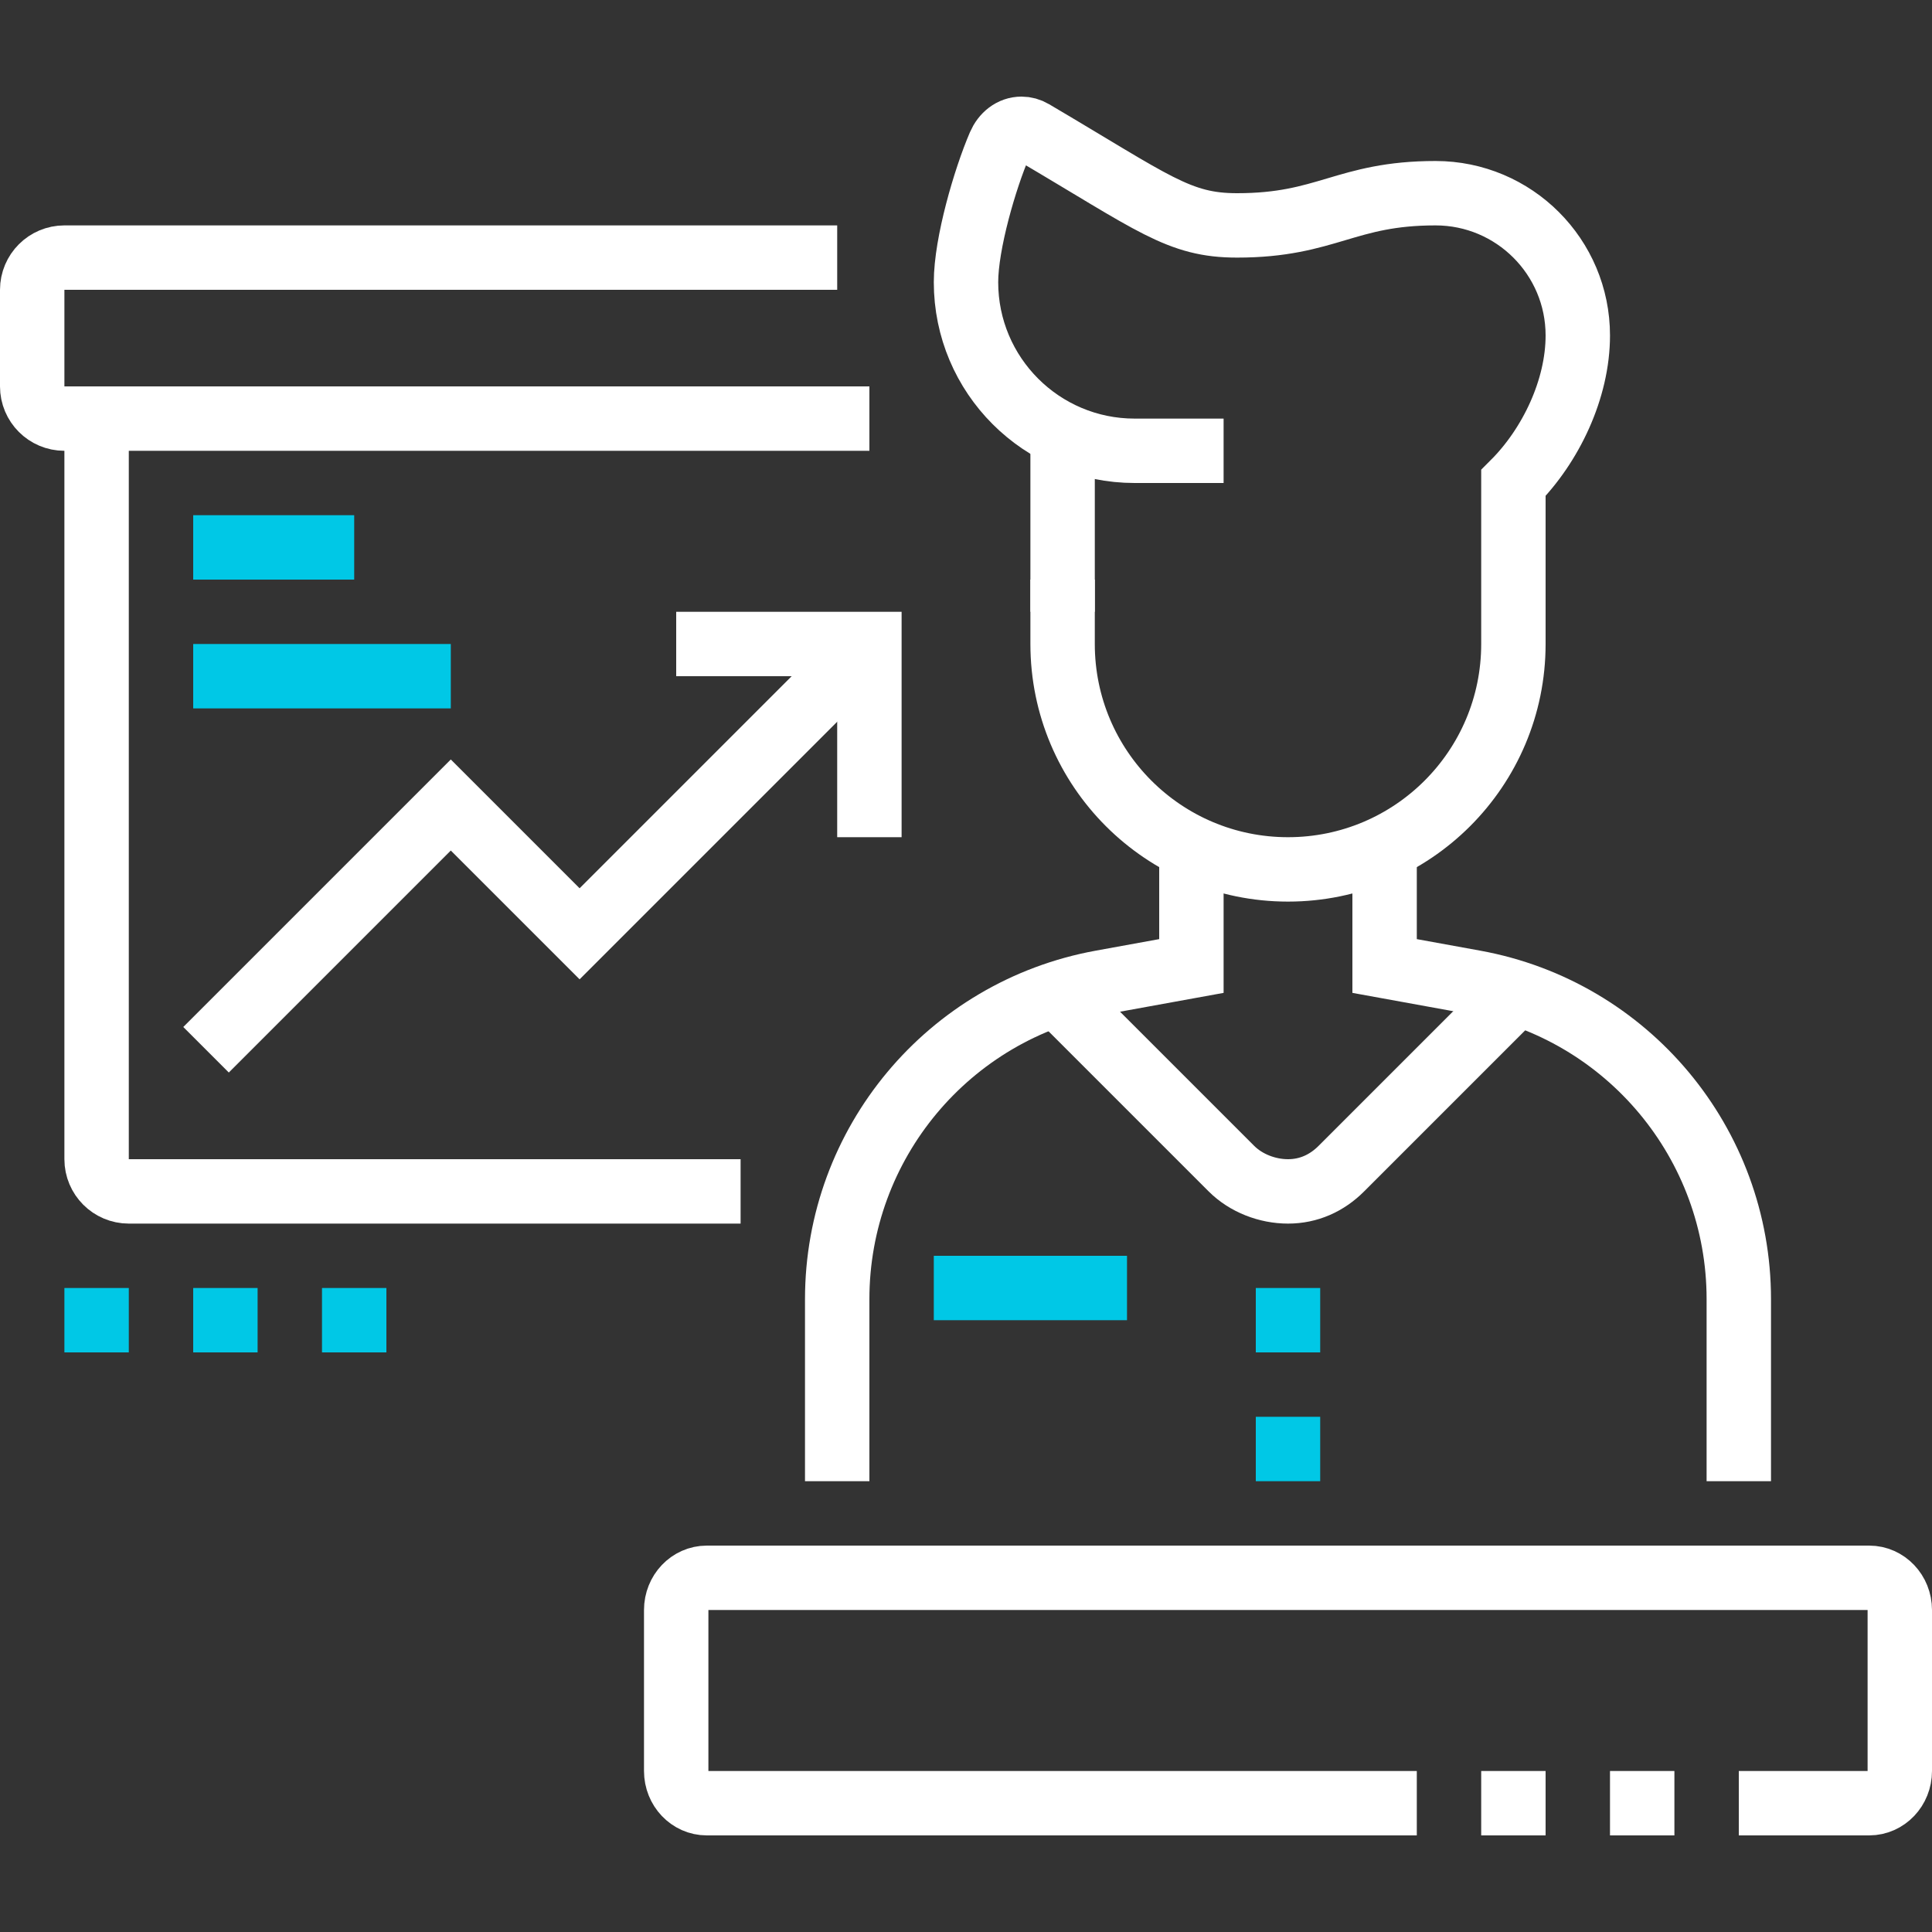<svg width="60" height="60" viewBox="0 0 60 60" fill="none" xmlns="http://www.w3.org/2000/svg">
<rect x="0" y="0" width="60" height="60" fill="#333333" stroke="none"/>
<path d="M27 13H2C1.448 13 1 12.552 1 12V9C1 8.448 1.448 8 2 8H26" stroke="white" stroke-width="2" stroke-miterlimit="10"/>
<path d="M3 13V36C3 36.552 3.448 37 4 37H23" stroke="white" stroke-width="2" stroke-miterlimit="10"/>
<path d="M6 17H11" stroke="#00C8E6" stroke-width="2" stroke-miterlimit="10"/>
<path d="M6 21H14" stroke="#00C8E6" stroke-width="2" stroke-miterlimit="10"/>
<path d="M27 26V20H21" stroke="white" stroke-width="2" stroke-miterlimit="10"/>
<path d="M6.399 32.601L14 25L18 29L27 20" stroke="white" stroke-width="2" stroke-miterlimit="10"/>
<path d="M4 40H2V42H4V40Z" fill="#00C8E6"/>
<path d="M8 40H6V42H8V40Z" fill="#00C8E6"/>
<path d="M12 40H10V42H12V40Z" fill="#00C8E6"/>
<path d="M54 56H58.05C58.575 56 59 55.552 59 55V50C59 49.448 58.575 49 58.05 49H21.95C21.425 49 21 49.448 21 50V55C21 55.552 21.425 56 21.95 56H44" stroke="white" stroke-width="2" stroke-miterlimit="10"/>
<path d="M52 56H50" stroke="white" stroke-width="2" stroke-miterlimit="10"/>
<path d="M48 56H46" stroke="white" stroke-width="2" stroke-miterlimit="10"/>
<path d="M37 26.326V30L34.211 30.507C29.456 31.372 26 35.513 26 40.346V46" stroke="white" stroke-width="2" stroke-miterlimit="10"/>
<path d="M43 26.326V30L45.789 30.507C50.544 31.372 54 35.513 54 40.346V46" stroke="white" stroke-width="2" stroke-miterlimit="10"/>
<path d="M47.109 30.841L41.657 36.293C41.204 36.746 40.64 37 40 37C39.36 37 38.696 36.746 38.243 36.293L32.816 30.866" stroke="white" stroke-width="2" stroke-miterlimit="10"/>
<path d="M29 40H35" stroke="#00C8E6" stroke-width="2" stroke-miterlimit="10"/>
<path d="M33 19V13.498" stroke="white" stroke-width="2" stroke-miterlimit="10"/>
<path d="M41 40H39V42H41V40Z" fill="#00C8E6"/>
<path d="M41 44H39V46H41V44Z" fill="#00C8E6"/>
<path d="M38 14H35.237C32.345 14 30 11.655 30 8.763C30 7.563 30.592 5.546 31.04 4.504C31.17 4.202 31.423 4 31.724 4C31.842 4 31.962 4.032 32.073 4.098C35.85 6.323 36.607 7 38.419 7C41.214 7 41.786 6 44.581 6C47.022 6 49 7.978 49 10.419C49 12.072 48.169 13.832 47 15V20C47 23.866 43.866 27 40 27C36.134 27 33 23.866 33 20V18" stroke="white" stroke-width="2" stroke-miterlimit="10"/>
</svg>

